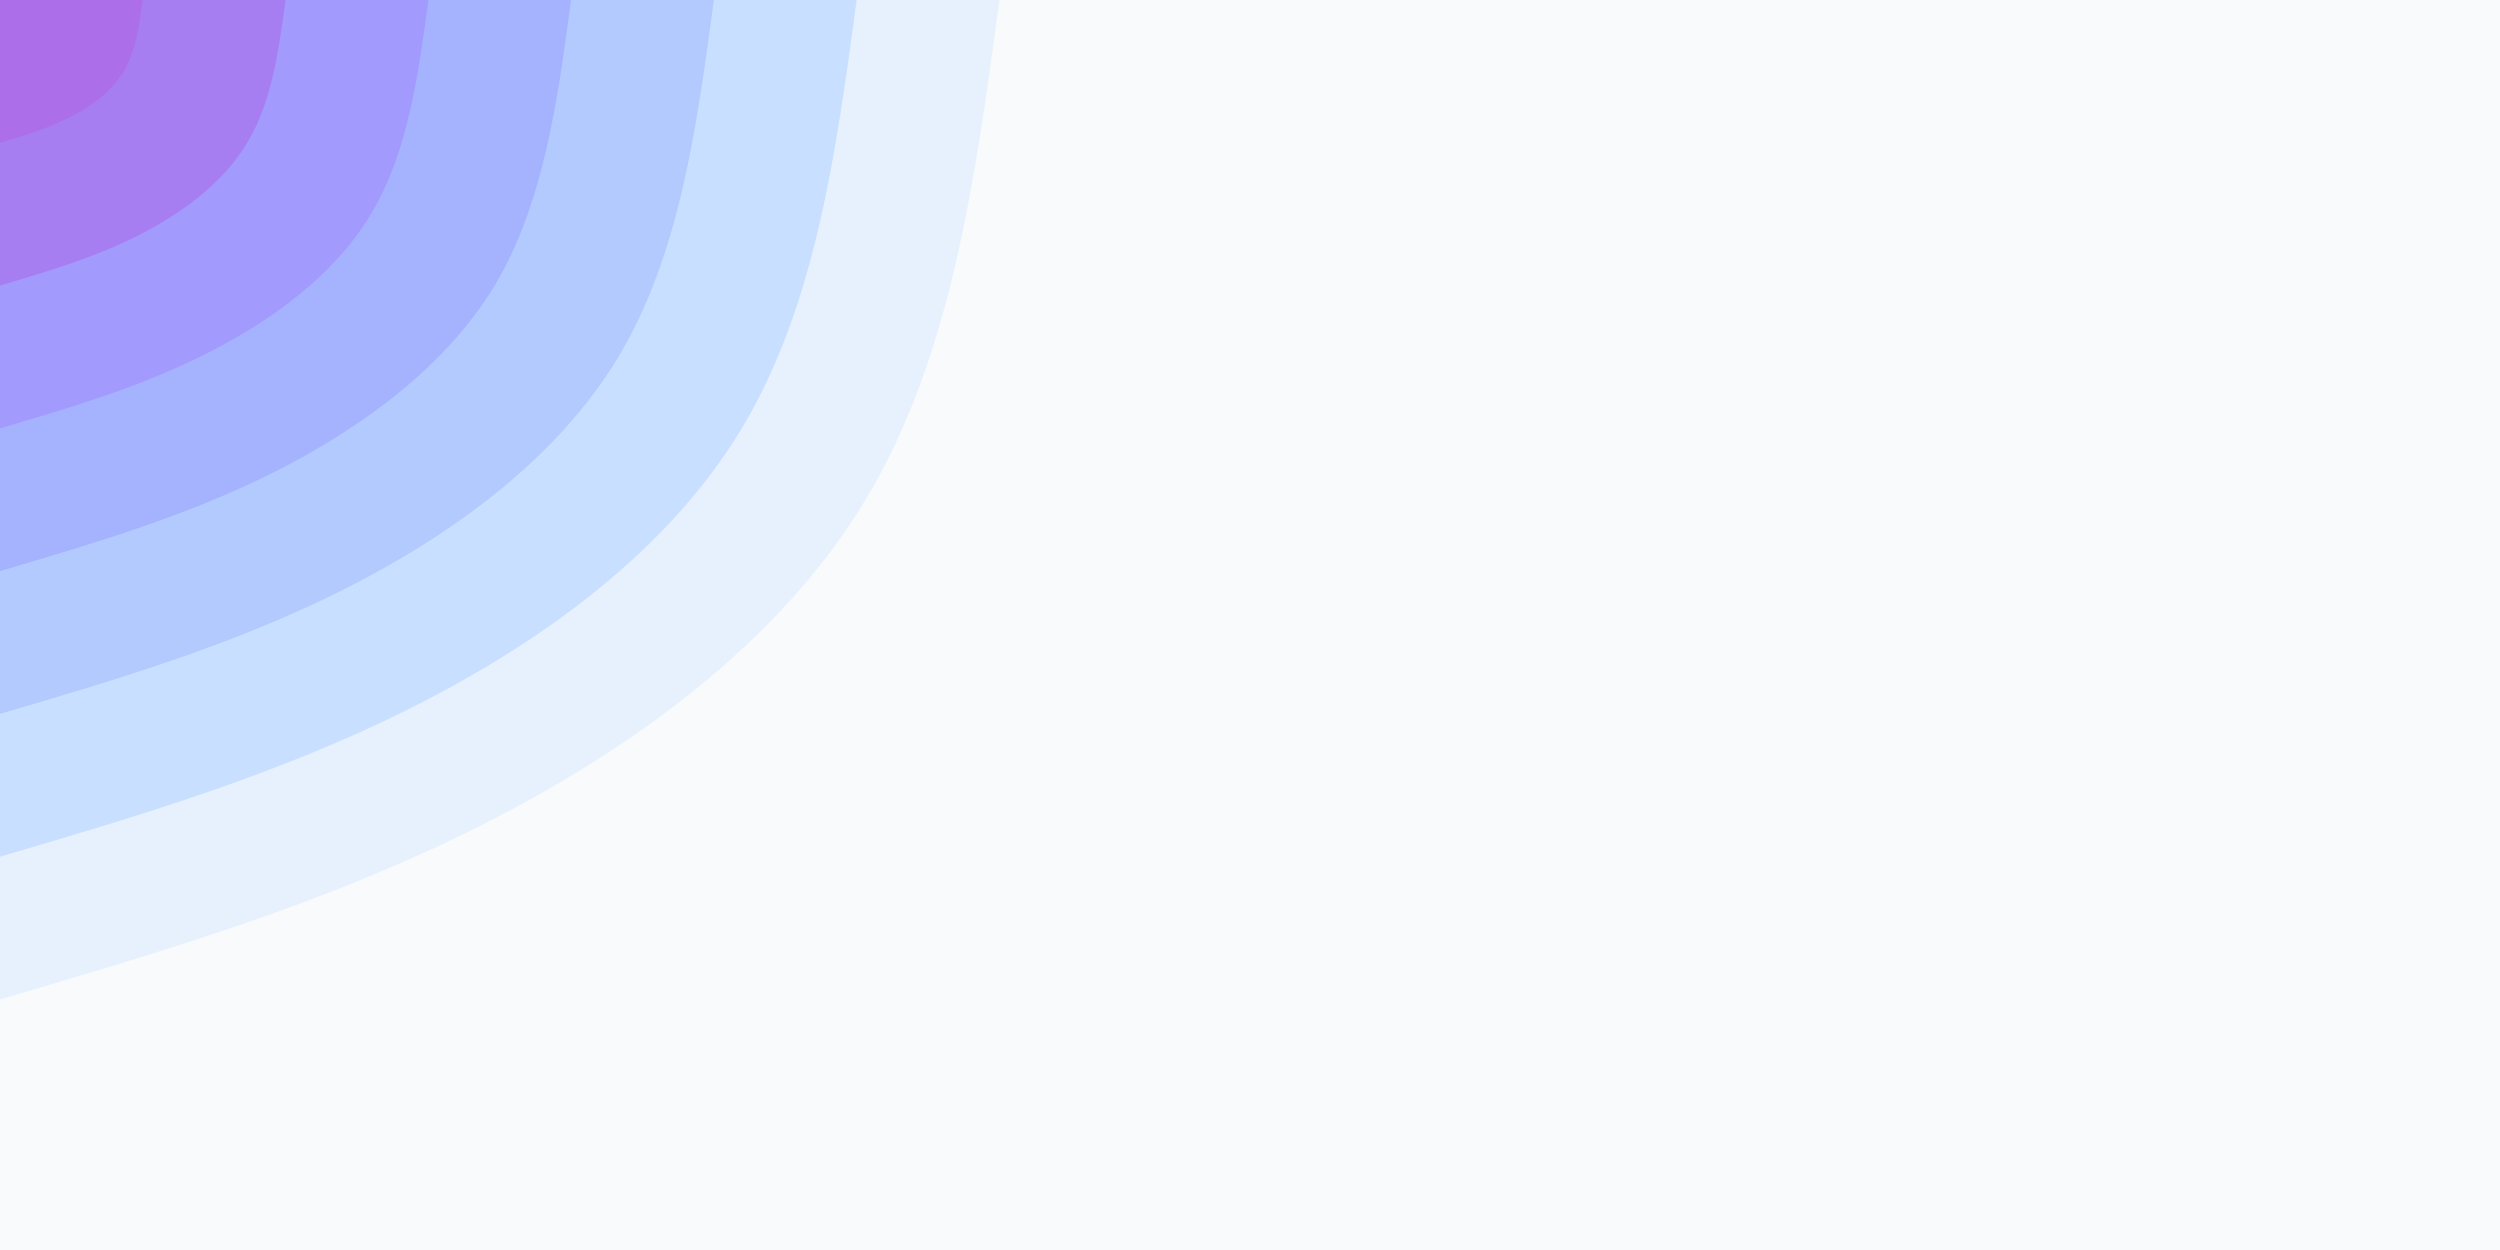 <!-- <svg  id="visual" viewBox="0 0 900 450" preserveAspectRatio="none" xmlns="http://www.w3.org/2000/svg" xmlns:xlink="http://www.w3.org/1999/xlink" version="1.1"><rect x="0" y="0" width="900" height="450" fill="#31363C"></rect><defs><linearGradient id="grad1_0" x1="50%" y1="0%" x2="100%" y2="100%"><stop offset="10%" stop-color="#974ae4" stop-opacity="1"></stop><stop offset="90%" stop-color="#974ae4" stop-opacity="1"></stop></linearGradient></defs><defs><linearGradient id="grad1_1" x1="50%" y1="0%" x2="100%" y2="100%"><stop offset="10%" stop-color="#974ae4" stop-opacity="1"></stop><stop offset="90%" stop-color="#4754b8" stop-opacity="1"></stop></linearGradient></defs><defs><linearGradient id="grad1_2" x1="50%" y1="0%" x2="100%" y2="100%"><stop offset="10%" stop-color="#27497c" stop-opacity="1"></stop><stop offset="90%" stop-color="#4754b8" stop-opacity="1"></stop></linearGradient></defs><defs><linearGradient id="grad1_3" x1="50%" y1="0%" x2="100%" y2="100%"><stop offset="10%" stop-color="#27497c" stop-opacity="1"></stop><stop offset="90%" stop-color="#31363c" stop-opacity="1"></stop></linearGradient></defs><defs><linearGradient id="grad2_0" x1="0%" y1="0%" x2="50%" y2="100%"><stop offset="10%" stop-color="#974ae4" stop-opacity="1"></stop><stop offset="90%" stop-color="#974ae4" stop-opacity="1"></stop></linearGradient></defs><defs><linearGradient id="grad2_1" x1="0%" y1="0%" x2="50%" y2="100%"><stop offset="10%" stop-color="#4754b8" stop-opacity="1"></stop><stop offset="90%" stop-color="#974ae4" stop-opacity="1"></stop></linearGradient></defs><defs><linearGradient id="grad2_2" x1="0%" y1="0%" x2="50%" y2="100%"><stop offset="10%" stop-color="#4754b8" stop-opacity="1"></stop><stop offset="90%" stop-color="#27497c" stop-opacity="1"></stop></linearGradient></defs><defs><linearGradient id="grad2_3" x1="0%" y1="0%" x2="50%" y2="100%"><stop offset="10%" stop-color="#31363c" stop-opacity="1"></stop><stop offset="90%" stop-color="#27497c" stop-opacity="1"></stop></linearGradient></defs><g transform="translate(900, 0)"><path d="M0 247.5C-44.7 241.8 -89.4 236.2 -123.7 214.3C-158.1 192.5 -182 154.4 -200.9 116C-219.8 77.6 -233.7 38.8 -247.5 0L0 0Z" fill="#2b405b"></path><path d="M0 185.6C-33.5 181.4 -67.1 177.1 -92.8 160.8C-118.6 144.4 -136.5 115.8 -150.7 87C-164.9 58.2 -175.2 29.1 -185.6 0L0 0Z" fill="#2e509b"></path><path d="M0 123.8C-22.4 120.9 -44.7 118.1 -61.9 107.2C-79 96.2 -91 77.2 -100.5 58C-109.9 38.8 -116.8 19.4 -123.7 0L0 0Z" fill="#6c52d1"></path><path d="M0 61.9C-11.2 60.5 -22.4 59 -30.9 53.6C-39.5 48.1 -45.5 38.6 -50.2 29C-55 19.4 -58.4 9.7 -61.9 0L0 0Z" fill="#974ae4"></path></g><g transform="translate(0, 450)"><path d="M0 -247.5C44.5 -241.7 89 -235.9 123.7 -214.3C158.5 -192.8 183.6 -155.4 202.6 -117C221.7 -78.6 234.6 -39.3 247.5 0L0 0Z" fill="#2b405b"></path><path d="M0 -185.6C33.4 -181.3 66.7 -176.9 92.8 -160.8C118.9 -144.6 137.7 -116.5 152 -87.8C166.2 -59 175.9 -29.5 185.6 0L0 0Z" fill="#2e509b"></path><path d="M0 -123.7C22.2 -120.9 44.5 -118 61.9 -107.2C79.3 -96.4 91.8 -77.7 101.3 -58.5C110.8 -39.3 117.3 -19.7 123.8 0L0 0Z" fill="#6c52d1"></path><path d="M0 -61.9C11.1 -60.4 22.2 -59 30.9 -53.6C39.6 -48.2 45.9 -38.8 50.7 -29.3C55.4 -19.7 58.6 -9.8 61.9 0L0 0Z" fill="#974ae4"></path></g></svg> -->
<svg id="visual" viewBox="0 0 900 450" preserveAspectRatio="none" fill="none" xmlns="http://www.w3.org/2000/svg">
<rect x="0" y="0" width="900" height="450" fill="#333333" stroke="none"/>
<g clip-path="url(#clip0_11_318)">
<path d="M1028 0H0V514H1028V0Z" fill="#F8FAFC"/>
<path d="M359.8 0C351.119 64.193 342.552 128.5 311.598 179.9C280.644 231.3 227.531 269.907 171.904 297.777C116.278 325.648 58.139 342.667 0 359.8V0H359.8Z" fill="#E7F1FD"/>
<path d="M308.4 0C300.976 55.055 293.551 110.11 267.052 154.2C240.552 198.29 195.092 231.3 147.347 255.172C99.602 279.045 49.801 293.78 0 308.4V0H308.4Z" fill="#C9DFFF"/>
<path d="M257 0C250.832 45.917 244.664 91.72 222.619 128.5C200.46 165.28 162.538 192.807 122.789 212.682C83.04 232.556 41.577 244.778 0 257V0H257Z" fill="#B3CAFF"/>
<path d="M205.6 0C200.688 36.665 195.663 73.445 178.072 102.8C160.368 132.155 129.985 154.2 98.231 170.191C66.477 186.068 33.239 195.777 0 205.6V0H205.6Z" fill="#A5B3FF"/>
<path d="M154.2 0C150.545 27.528 146.776 55.055 133.526 77.1C120.276 99.145 97.546 115.707 73.673 127.586C49.801 139.58 24.9 146.89 0 154.2V0H154.2Z" fill="#A29AFC"/>
<path d="M102.8 0C100.287 18.39 97.888 36.665 88.979 51.4C80.184 66.135 64.992 77.1 49.116 85.096C33.239 92.977 16.562 97.888 0 102.8V0H102.8Z" fill="#A77EF1"/>
<path d="M51.4 0C50.144 9.138 48.887 18.39 44.547 25.7C40.092 33.01 32.553 38.607 24.558 42.491C16.562 46.488 8.338 49.001 0 51.4V0H51.4Z" fill="#AC6EE9"/>
</g>
<defs>
<clipPath id="clip0_11_318">
<rect width="1028" height="514" fill="white"/>
</clipPath>
</defs>
</svg>
